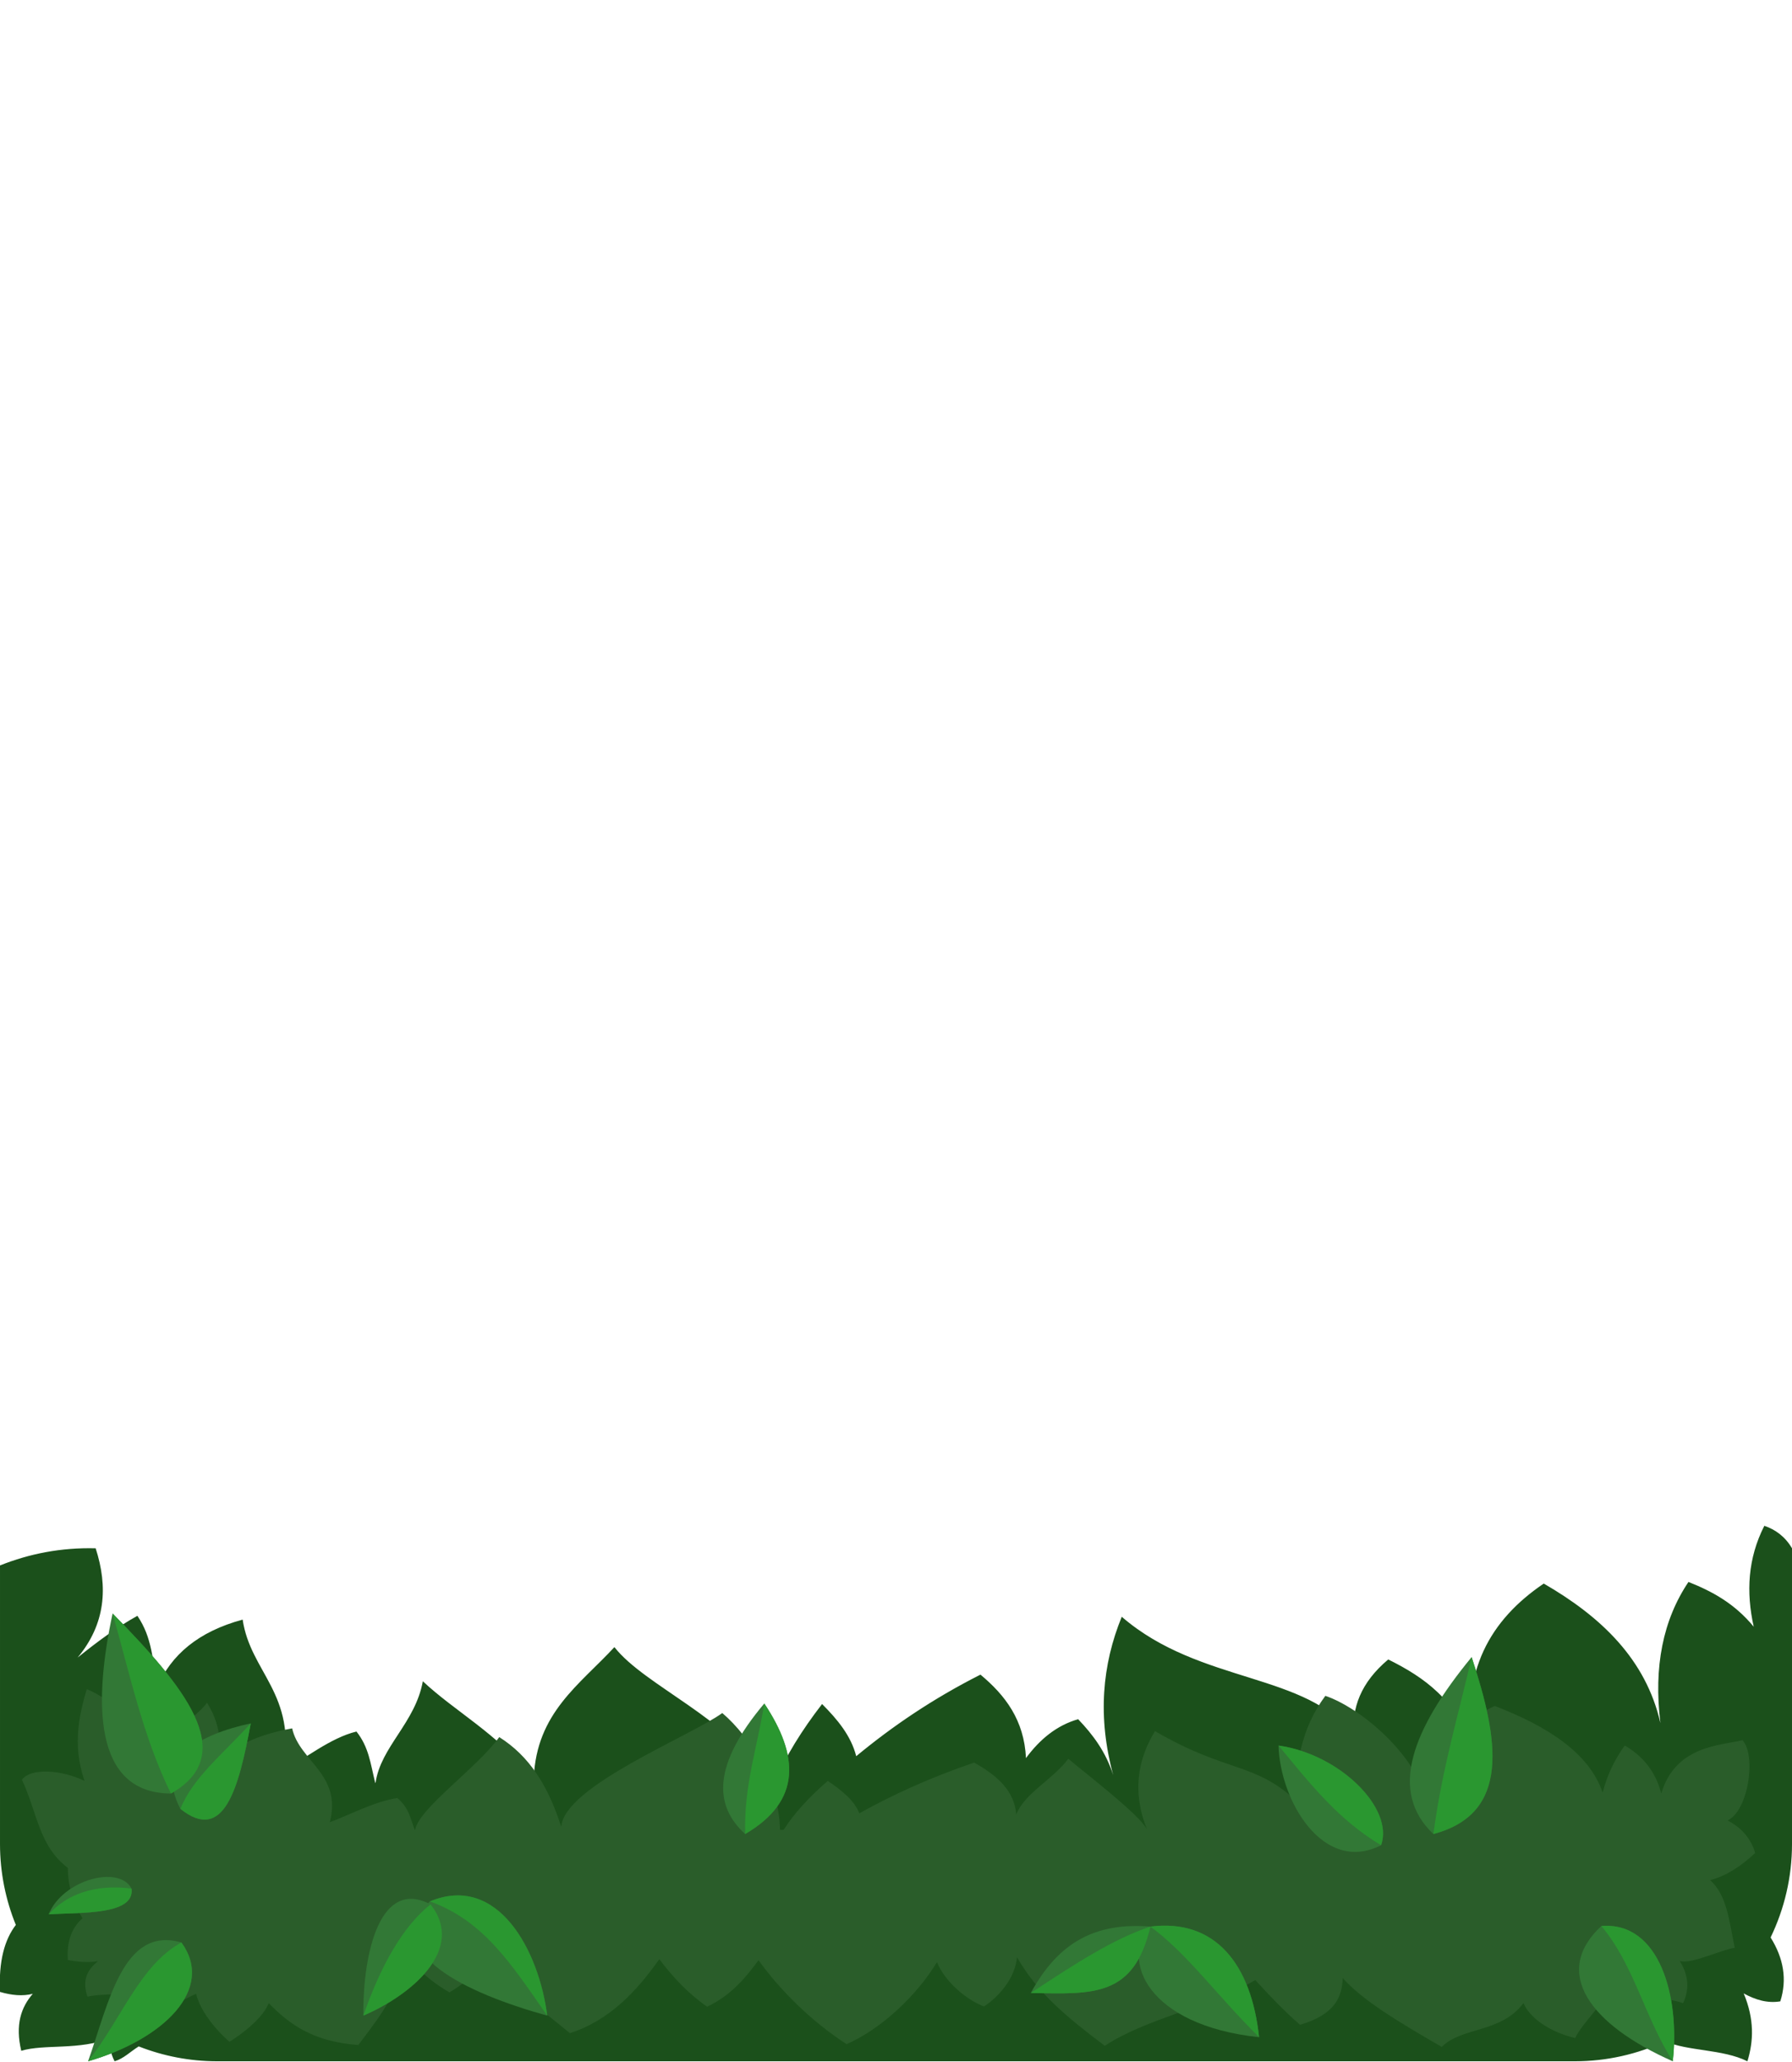 <?xml version="1.0" encoding="UTF-8" standalone="no"?><!DOCTYPE svg PUBLIC "-//W3C//DTD SVG 1.1//EN" "http://www.w3.org/Graphics/SVG/1.1/DTD/svg11.dtd"><svg width="100%" height="100%" viewBox="0 0 1250 1438" version="1.1" xmlns="http://www.w3.org/2000/svg" xmlns:xlink="http://www.w3.org/1999/xlink" xml:space="preserve" xmlns:serif="http://www.serif.com/" style="fill-rule:evenodd;clip-rule:evenodd;stroke-linejoin:round;stroke-miterlimit:2;"><g id="Bush"><g id="ClothingBush"><path id="base_body_2" d="M1161.62,1423.54c-19.28,8.955 -40.701,13.965 -63.201,13.965l-946.834,0c-19.289,0 -37.785,-3.682 -54.819,-10.375c-6.041,3.771 -10.463,8.483 -16.831,10.375c-3.199,-6.305 -3.782,-11.564 -3.001,-16.278c-21.231,8.82 -46.125,4.089 -62.109,8.967c-4.317,-18.126 -0.14,-30.344 8.054,-39.767c-7.028,1.828 -14.735,1.086 -22.877,-1.296c-0.987,-21.642 3.235,-36.514 11.041,-46.724c-7.115,-17.491 -11.041,-36.566 -11.041,-56.485l0,-194.209c20.554,-8.206 42.644,-12.571 66.726,-11.958c8.711,27.011 6.947,52.712 -12.568,76.195c13.891,-11.205 27.783,-21.431 41.674,-29.106c10.44,15.396 10.509,30.687 13.892,49.612c9.654,-22.45 28.713,-38.629 59.535,-46.966c5.488,37.068 37.79,51.292 28.445,105.178c14.609,-7.882 32.796,-22.769 50.935,-27.121c8.641,10.886 9.74,22.119 13.074,35.75l0.244,-0c3.651,-25.167 27.712,-41.781 32.987,-70.81c22.573,21.158 50.386,35.289 77.396,67.473c1.854,-45.54 32.104,-65.151 56.228,-91.287c21.574,27.329 79.128,48.766 108.823,94.624l2.734,-0c7.777,-18.312 19.144,-36.623 33.311,-54.934c10.701,10.746 20.186,22.1 23.814,36.383c24.855,-20.576 52.982,-39.842 86.657,-56.889c17.164,14.286 30.479,31.566 31.752,58.212c9.678,-13.124 21.413,-22.819 36.383,-27.122c10.367,10.801 19.404,22.932 24.475,39.029c-11.002,-40.534 -7.74,-76.993 5.954,-110.471c54.803,47.414 129.93,38.47 162.068,83.349c-2.099,-19.533 4.744,-37.576 23.814,-53.581c25.149,12.439 47.868,28.525 58.873,62.181c-8.299,-53.652 12.046,-89.676 49.613,-115.102c40.157,23.212 71.204,52.855 81.365,97.241c-4.809,-39.165 1.805,-71.906 19.576,-98.371c16.297,6.463 32.041,14.865 45.511,31.223c-5.369,-24.114 -4.157,-47.68 7.409,-70.384c7.723,2.652 14.399,7.398 19.3,15.694l0,206.167c0,23.296 -5.37,45.436 -14.93,65.239c9.054,14.494 11.631,29.329 6.762,44.556c-9.063,1.481 -17.448,-1.109 -25.525,-5.549c7.523,17.999 6.906,33.285 2.589,47.337c-17.166,-8.602 -41.935,-6.99 -57.278,-13.965Z" style="fill:#1b501b;"/><path id="base_body_21" serif:id="base_body_2" d="M1121.1,1388.26c-0.589,7.293 -17.571,22.63 -22.332,33.031c-14.411,-3.302 -30.715,-12.058 -36.09,-24.343c-15.803,21.049 -42.845,16.365 -57.002,30.53c-30.276,-17.515 -55.116,-32.349 -69.089,-48.04c-0.402,13.256 -5.349,25.376 -29.74,32.635c-11.93,-10.404 -21.679,-20.807 -31.202,-31.21c-32.596,18.899 -76.807,27.11 -105.009,45.866c-27.903,-21.13 -46.969,-37.077 -61.211,-61.778c-1.429,15.214 -13.4,28.085 -23.061,34.317c-12.667,-4.819 -27.334,-17.517 -32.792,-30.893c-13.68,22.559 -37.964,46.166 -63.028,57.188c-24.639,-15.959 -46.117,-37.323 -61.455,-58.541c-9.24,12.612 -19.381,24.624 -35.833,32.429c-13.067,-9.11 -23.875,-20.479 -33.349,-33.181c-16.316,23.166 -35.242,42.85 -62.342,51.636c-25.753,-21.047 -43.427,-33.359 -52.612,-52.886c-9.949,9.23 -20.311,17.634 -31.457,24.468c-14.339,-8.377 -22.499,-16.755 -29.632,-25.132c-5.419,26.899 -26.425,51.521 -33.943,61.803c-31.94,-2.327 -48.547,-14.875 -62.474,-29.211c-5.153,13.469 -27.361,26.964 -27.361,26.964c0,0 -18.828,-15.688 -23.312,-33.418c-5.585,2.346 -9.673,5.277 -15.559,6.454c-2.957,-3.923 -3.496,-7.194 -2.774,-10.127c-19.626,5.487 -42.637,2.544 -57.412,5.579c-3.991,-11.277 -0.13,-18.877 7.444,-24.739c-6.496,1.137 -13.62,0.675 -21.146,-0.807c-0.912,-13.463 2.99,-22.715 10.206,-29.067c-6.577,-10.881 -10.206,-22.747 -10.206,-35.139c-20.262,-15.366 -21.173,-38.298 -32.006,-61.446c5.8,-8.43 27.702,-7.091 43.679,0.79c-9.285,-26.206 -2.783,-49.125 1.519,-64.009c16.133,6.477 42.338,27.854 43.156,43.809c9.698,-12.807 29.722,-20.066 40.768,-34.27c11.446,18.558 9.714,33.009 4.31,47.027c8.924,-13.966 26.542,-24.031 55.033,-29.218c5.073,23.061 34.932,31.909 26.294,65.432c13.504,-4.903 30.316,-14.165 47.083,-16.872c7.988,6.772 9.004,13.76 12.086,22.24l0.224,-0c3.376,-15.657 42.678,-42.604 58.779,-64.703c20.865,13.162 34.004,33.626 43.257,62.627c1.714,-28.33 90.017,-63.158 112.317,-79.417c19.943,17.001 39.742,49.373 40.252,81.493l2.528,-0c7.188,-11.392 17.696,-22.783 30.792,-34.174c9.892,6.685 18.659,13.748 22.013,22.633c22.975,-12.8 48.976,-24.785 80.104,-35.39c15.865,8.887 28.174,19.637 29.351,36.213c5.803,-14.898 25.181,-24.072 36.325,-38.871c12.726,10.76 50.263,39.407 54.95,49.421c-10.171,-25.216 -7.155,-47.897 5.503,-68.723c50.659,29.496 69.371,21.238 99.079,49.157c-1.491,-25.62 3.038,-51.212 19.768,-73.74c23.248,7.739 64.901,40.643 72.38,78.641c-7.671,-33.376 11.135,-55.787 45.861,-71.604c37.12,14.44 65.82,32.88 75.212,60.493c3.187,-13.141 9.301,-24.529 15.402,-32.912c8.33,4.919 20.638,14.352 25.457,33.507c9.853,-33.409 41.055,-33.419 56.684,-37.216c9.833,11.077 3.963,49.311 -10.409,55.996c9.144,4.824 16.067,11.87 19.225,22.681c-10.461,9.903 -20.922,16.215 -31.382,18.935c11.673,10.452 13.113,27.853 17.143,47.203c-8.378,0.921 -30.945,11.881 -38.411,9.119c6.954,11.197 6.384,20.706 2.393,29.448c-15.868,-5.351 -38.763,-4.349 -52.946,-8.688Z" style="fill:#2a5d2a;"/><g><path d="M119.233,1250.78c-54.881,-0.228 -53.667,-64.978 -40.687,-125.57c49.099,50.057 89.41,98.087 40.687,125.57Z" style="fill:#327836;"/><path d="M125.799,1261.45c-18.651,-35.713 14.262,-52.03 49.113,-59.606c-8.336,45.121 -18.659,83.997 -49.113,59.606Z" style="fill:#327836;"/><path d="M300.312,1328.08c25.014,31.584 -14.079,63.602 -46.891,77.576c-0.27,-45.884 12.404,-95.827 46.891,-77.576Z" style="fill:#327836;"/><path d="M519.796,1279.02c-22.147,-20.048 -22.519,-48.525 13.328,-91.023c24.071,36.211 26.212,67.908 -13.328,91.023Z" style="fill:#327836;"/><path d="M802.505,1343.56c-21.112,22.909 -2.562,68.774 75.763,77.167c-5.441,-50.94 -30.571,-82.815 -75.763,-77.167Z" style="fill:#327836;"/><path d="M719.025,1389.86c44.356,0.947 71.862,2.564 83.48,-46.3c-38.35,-2.981 -64.072,10.698 -83.48,46.3Z" style="fill:#327836;"/><path d="M999.865,1279.02c-31.588,-29.712 -14.721,-73.092 26.658,-123.385c18.99,57.568 27.545,108.982 -26.658,123.385Z" style="fill:#327836;"/><path d="M963.387,1286.81c9.103,-25.696 -28.733,-63.464 -71.554,-69.49c0.977,38.15 31.025,90.055 71.554,69.49Z" style="fill:#327836;"/><path d="M1117.02,1343.16c-34.733,32.263 -8.241,68.65 49.807,94.341c5.079,-44.644 -9.054,-97.633 -49.807,-94.341Z" style="fill:#327836;"/><path d="M61.442,1437.5c14.483,-40.802 24.4,-94.649 65.101,-82.854c23.581,32.379 -12.289,67.536 -65.101,82.854Z" style="fill:#327836;"/><path d="M91.748,1317.05c-8.66,-16.661 -48.026,-6.172 -57.805,17.959c22.781,-1.364 60.285,0.626 57.805,-17.959Z" style="fill:#327836;"/><path d="M299.885,1325.99c47.507,-19.702 76.101,34.505 81.817,79.671c-56.437,-15.67 -116.254,-43.687 -81.817,-79.671Z" style="fill:#327836;"/></g><g><path d="M78.546,1125.21c49.099,50.057 89.41,98.087 40.687,125.57c-19.579,-39.708 -28.677,-83.467 -40.687,-125.57Z" style="fill:#2a9730;"/><path d="M174.912,1201.84c-8.336,45.121 -18.659,83.997 -49.113,59.606c8.921,-21.715 28.464,-37.083 49.113,-59.606Z" style="fill:#2a9730;"/><path d="M300.312,1328.08c25.014,31.584 -14.079,63.602 -46.891,77.576c12.37,-35.275 27.624,-62.223 46.891,-77.576Z" style="fill:#2a9730;"/><path d="M533.124,1187.99c24.071,36.211 26.212,67.908 -13.328,91.023c-0.954,-34.266 8.68,-61.197 13.328,-91.023Z" style="fill:#2a9730;"/><path d="M878.268,1420.72c-30.188,-30.027 -49.486,-57.583 -75.763,-77.167c45.192,-5.648 70.322,26.227 75.763,77.167Z" style="fill:#2a9730;"/><path d="M719.025,1389.86c30.929,-20.373 57.34,-37.613 83.48,-46.3c-11.618,48.864 -39.124,47.247 -83.48,46.3Z" style="fill:#2a9730;"/><path d="M1026.52,1155.63c18.99,57.568 27.545,108.982 -26.658,123.385c6.127,-46.407 18.006,-84.902 26.658,-123.385Z" style="fill:#2a9730;"/><path d="M963.387,1286.81c-30.14,-17.805 -50.163,-43.719 -71.554,-69.49c42.821,6.026 80.657,43.794 71.554,69.49Z" style="fill:#2a9730;"/><path d="M1166.83,1437.5c-19.566,-30.621 -26.955,-67.061 -49.807,-94.341c40.753,-3.292 54.886,49.697 49.807,94.341Z" style="fill:#2a9730;"/><path d="M126.543,1354.65c23.581,32.379 -12.289,67.536 -65.101,82.854c23.191,-29.315 36.192,-67.13 65.101,-82.854Z" style="fill:#2a9730;"/><path d="M33.943,1335c12.804,-14.023 32.292,-21.19 57.805,-17.959c2.48,18.585 -35.024,16.595 -57.805,17.959Z" style="fill:#2a9730;"/><path d="M299.885,1325.99c47.507,-19.702 76.101,34.505 81.817,79.671c-25.115,-36.093 -44.232,-66.1 -81.817,-79.671Z" style="fill:#2a9730;"/></g></g></g></svg>